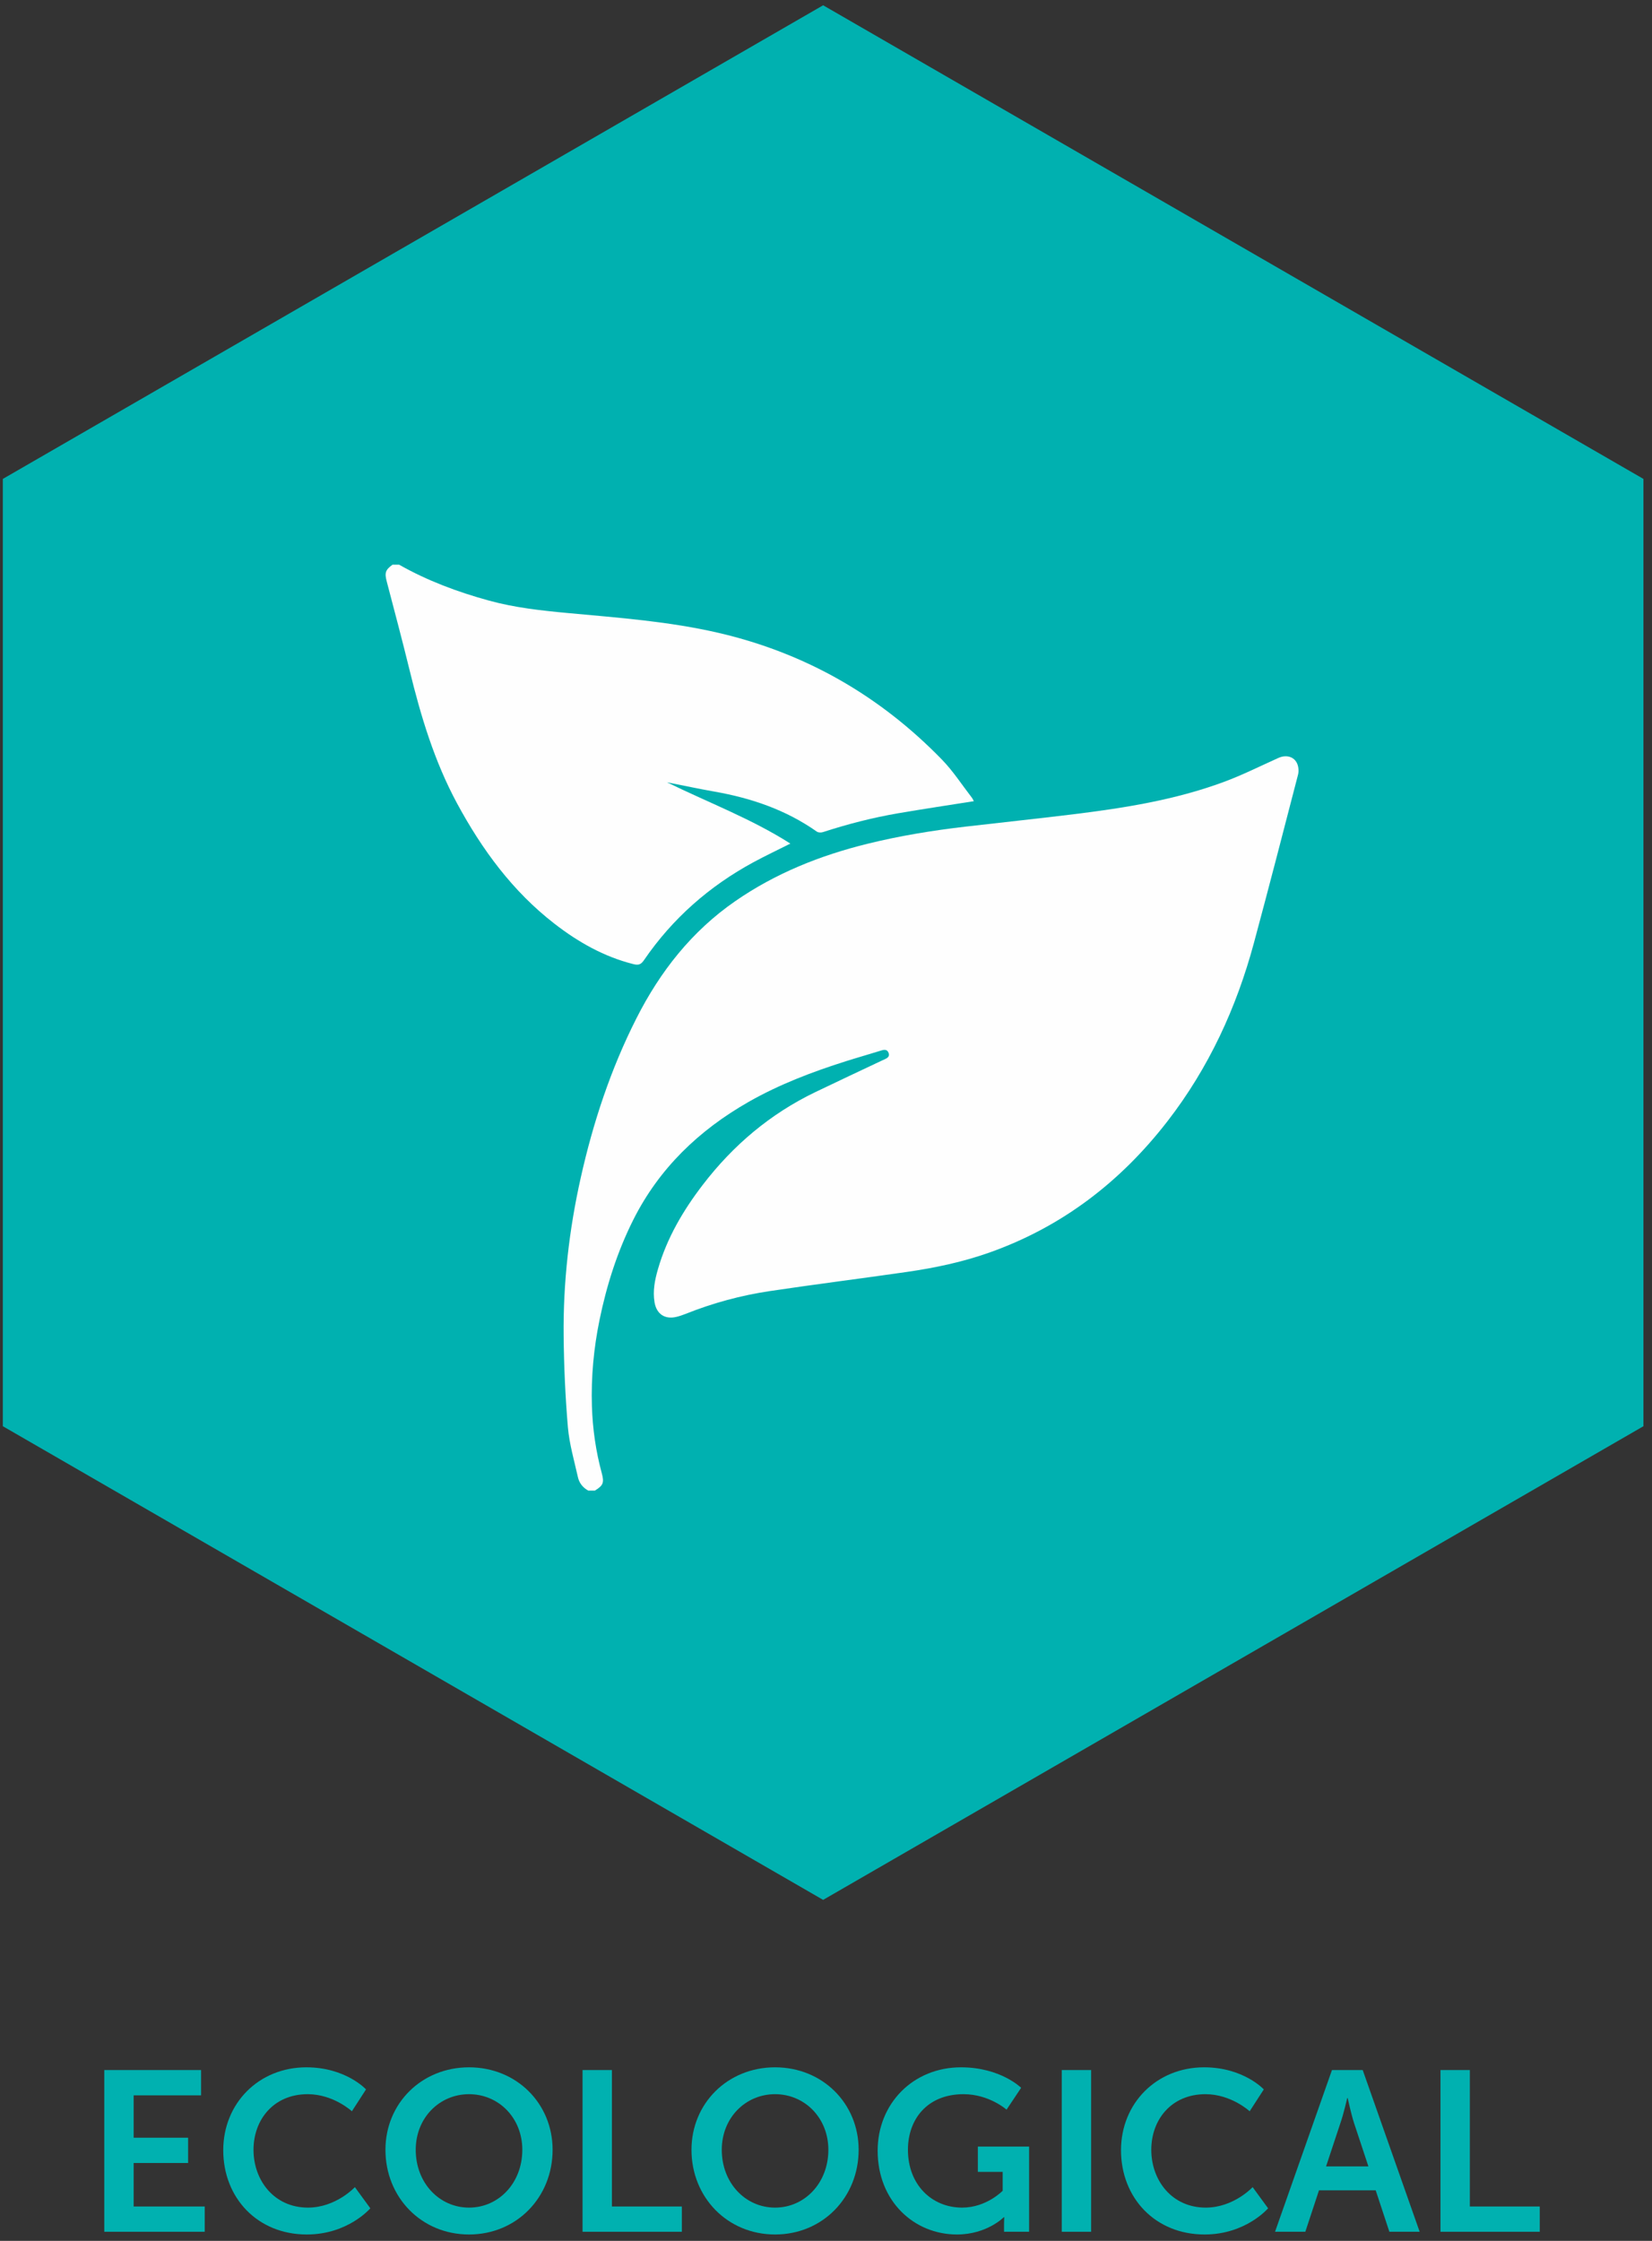 <?xml version="1.0" encoding="UTF-8"?>
<svg width="87px" height="118px" viewBox="0 0 87 118" version="1.1" xmlns="http://www.w3.org/2000/svg" xmlns:xlink="http://www.w3.org/1999/xlink">
    <rect x="0" y="0" width="87" height="118" fill="#333333" stroke="none"/>
    <!-- Generator: Sketch 42 (36781) - http://www.bohemiancoding.com/sketch -->
    <title>ECO_ICON</title>
    <desc>Created with Sketch.</desc>
    <defs></defs>
    <g id="Page-1" stroke="none" stroke-width="1" fill="none" fill-rule="evenodd">
        <g id="Home" transform="translate(-327, -1067)">
            <g id="CATEGORIES" transform="translate(122, 1066)">
                <g id="ECO_ICON" transform="translate(205, 0.982)">
                    <polygon id="Fill-163" fill="#00B1B0" points="5.492 109.023 10.589 109.023 10.589 110.355 7.039 110.355 7.039 112.586 9.906 112.586 9.906 113.917 7.039 113.917 7.039 116.208 10.781 116.208 10.781 117.539 5.492 117.539"></polygon>
                    <path d="M16.134,108.879 C18.209,108.879 19.276,110.042 19.276,110.042 L18.532,111.193 C18.532,111.193 17.561,110.294 16.206,110.294 C14.406,110.294 13.351,111.638 13.351,113.221 C13.351,114.84 14.443,116.267 16.218,116.267 C17.692,116.267 18.689,115.188 18.689,115.188 L19.503,116.303 C19.503,116.303 18.328,117.682 16.157,117.682 C13.555,117.682 11.757,115.751 11.757,113.244 C11.757,110.774 13.627,108.879 16.134,108.879" id="Fill-164" fill="#00B1B0"></path>
                    <path d="M24.701,116.267 C26.26,116.267 27.507,114.972 27.507,113.221 C27.507,111.541 26.26,110.294 24.701,110.294 C23.141,110.294 21.894,111.541 21.894,113.221 C21.894,114.972 23.141,116.267 24.701,116.267 M24.701,108.879 C27.207,108.879 29.102,110.787 29.102,113.221 C29.102,115.728 27.207,117.682 24.701,117.682 C22.194,117.682 20.299,115.728 20.299,113.221 C20.299,110.787 22.194,108.879 24.701,108.879" id="Fill-165" fill="#00B1B0"></path>
                    <polygon id="Fill-166" fill="#00B1B0" points="30.679 109.023 32.226 109.023 32.226 116.208 35.908 116.208 35.908 117.539 30.679 117.539"></polygon>
                    <path d="M40.818,116.267 C42.377,116.267 43.624,114.972 43.624,113.221 C43.624,111.541 42.377,110.294 40.818,110.294 C39.258,110.294 38.011,111.541 38.011,113.221 C38.011,114.972 39.258,116.267 40.818,116.267 M40.818,108.879 C43.324,108.879 45.219,110.787 45.219,113.221 C45.219,115.728 43.324,117.682 40.818,117.682 C38.311,117.682 36.416,115.728 36.416,113.221 C36.416,110.787 38.311,108.879 40.818,108.879" id="Fill-167" fill="#00B1B0"></path>
                    <path d="M50.61,108.879 C52.696,108.879 53.776,109.958 53.776,109.958 L53.008,111.109 C53.008,111.109 52.097,110.294 50.742,110.294 C48.835,110.294 47.815,111.613 47.815,113.221 C47.815,115.067 49.075,116.267 50.67,116.267 C51.953,116.267 52.804,115.379 52.804,115.379 L52.804,114.384 L51.497,114.384 L51.497,113.053 L54.196,113.053 L54.196,117.538 L52.877,117.538 L52.877,117.13 C52.877,116.95 52.888,116.771 52.888,116.771 L52.864,116.771 C52.864,116.771 51.977,117.682 50.394,117.682 C48.151,117.682 46.22,115.943 46.22,113.269 C46.22,110.798 48.079,108.879 50.61,108.879" id="Fill-168" fill="#00B1B0"></path>
                    <polygon id="Fill-169" fill="#00B1B0" points="55.916 117.539 57.463 117.539 57.463 109.023 55.916 109.023"></polygon>
                    <path d="M63.413,108.879 C65.488,108.879 66.556,110.042 66.556,110.042 L65.812,111.193 C65.812,111.193 64.84,110.294 63.485,110.294 C61.686,110.294 60.631,111.638 60.631,113.221 C60.631,114.84 61.722,116.267 63.497,116.267 C64.973,116.267 65.968,115.188 65.968,115.188 L66.783,116.303 C66.783,116.303 65.608,117.682 63.437,117.682 C60.834,117.682 59.036,115.751 59.036,113.244 C59.036,110.774 60.907,108.879 63.413,108.879" id="Fill-170" fill="#00B1B0"></path>
                    <path d="M70.95,110.499 C70.95,110.499 70.758,111.338 70.59,111.817 L69.835,114.097 L72.065,114.097 L71.31,111.817 C71.154,111.338 70.974,110.499 70.974,110.499 L70.95,110.499 Z M72.449,115.356 L69.463,115.356 L68.743,117.538 L67.148,117.538 L70.146,109.022 L71.765,109.022 L74.764,117.538 L73.169,117.538 L72.449,115.356 Z" id="Fill-171" fill="#00B1B0"></path>
                    <polygon id="Fill-172" fill="#00B1B0" points="75.86 109.023 77.407 109.023 77.407 116.208 81.089 116.208 81.089 117.539 75.86 117.539"></polygon>
                    <polygon id="Fill-173" fill="#00B1B0" points="0.149 25.237 43.349 0.296 86.549 25.237 86.549 75.12 43.349 100.062 0.149 75.12"></polygon>
                    <path d="M30.98,78.51 C30.694,78.354 30.503,78.111 30.435,77.803 C30.241,76.933 29.985,76.064 29.908,75.181 C29.771,73.581 29.7,71.971 29.683,70.364 C29.654,67.554 29.97,64.774 30.585,62.03 C31.236,59.12 32.167,56.305 33.517,53.64 C34.765,51.176 36.427,49.057 38.723,47.469 C40.844,46.002 43.19,45.065 45.679,44.451 C47.378,44.032 49.101,43.75 50.838,43.548 C52.73,43.328 54.626,43.129 56.517,42.897 C59.207,42.567 61.883,42.142 64.438,41.198 C65.422,40.835 66.365,40.361 67.323,39.93 C67.739,39.743 68.17,39.859 68.324,40.255 C68.389,40.421 68.404,40.638 68.359,40.811 C67.594,43.765 66.831,46.72 66.037,49.667 C65.116,53.085 63.658,56.25 61.483,59.061 C59.009,62.257 55.92,64.628 52.087,65.982 C50.679,66.48 49.22,66.785 47.744,66.998 C45.343,67.344 42.934,67.646 40.535,68.005 C39.018,68.232 37.54,68.632 36.112,69.203 C35.951,69.267 35.785,69.324 35.617,69.364 C35.008,69.508 34.572,69.207 34.469,68.589 C34.37,67.991 34.486,67.416 34.65,66.849 C35.126,65.201 35.981,63.75 37.017,62.4 C38.613,60.321 40.566,58.669 42.935,57.528 C44.113,56.96 45.298,56.408 46.48,55.848 C46.517,55.831 46.556,55.815 46.593,55.798 C46.737,55.73 46.869,55.647 46.795,55.459 C46.725,55.283 46.589,55.28 46.424,55.331 C45.8,55.525 45.171,55.703 44.548,55.9 C42.778,56.461 41.047,57.117 39.427,58.04 C36.807,59.534 34.709,61.543 33.346,64.261 C32.511,65.927 31.95,67.691 31.575,69.515 C31.267,71.014 31.126,72.528 31.172,74.06 C31.209,75.258 31.378,76.435 31.691,77.591 C31.826,78.091 31.768,78.243 31.329,78.51 L30.98,78.51 Z" id="Fill-174" fill="#FEFEFE"></path>
                    <path d="M21.02,29.754 C22.512,30.6 24.105,31.193 25.754,31.645 C27.118,32.019 28.516,32.171 29.92,32.301 C32.575,32.547 35.239,32.74 37.846,33.345 C42.424,34.408 46.341,36.657 49.61,40.022 C50.195,40.624 50.658,41.345 51.175,42.013 C51.224,42.076 51.255,42.152 51.286,42.207 C49.949,42.419 48.624,42.617 47.304,42.843 C45.957,43.073 44.635,43.415 43.334,43.837 C43.241,43.867 43.096,43.864 43.021,43.812 C41.396,42.667 39.57,42.044 37.63,41.703 C36.817,41.56 36.009,41.387 35.124,41.212 C37.336,42.294 39.586,43.139 41.623,44.44 C40.95,44.779 40.301,45.085 39.671,45.426 C37.35,46.686 35.416,48.385 33.921,50.568 C33.771,50.787 33.651,50.861 33.368,50.79 C31.81,50.4 30.45,49.628 29.196,48.656 C26.992,46.948 25.384,44.754 24.07,42.322 C22.876,40.11 22.161,37.731 21.569,35.304 C21.189,33.745 20.774,32.195 20.368,30.642 C20.248,30.186 20.292,30.029 20.671,29.754 L21.02,29.754 Z" id="Fill-175" fill="#FEFEFE"></path>
                </g>
            </g>
        </g>
    </g>
</svg>